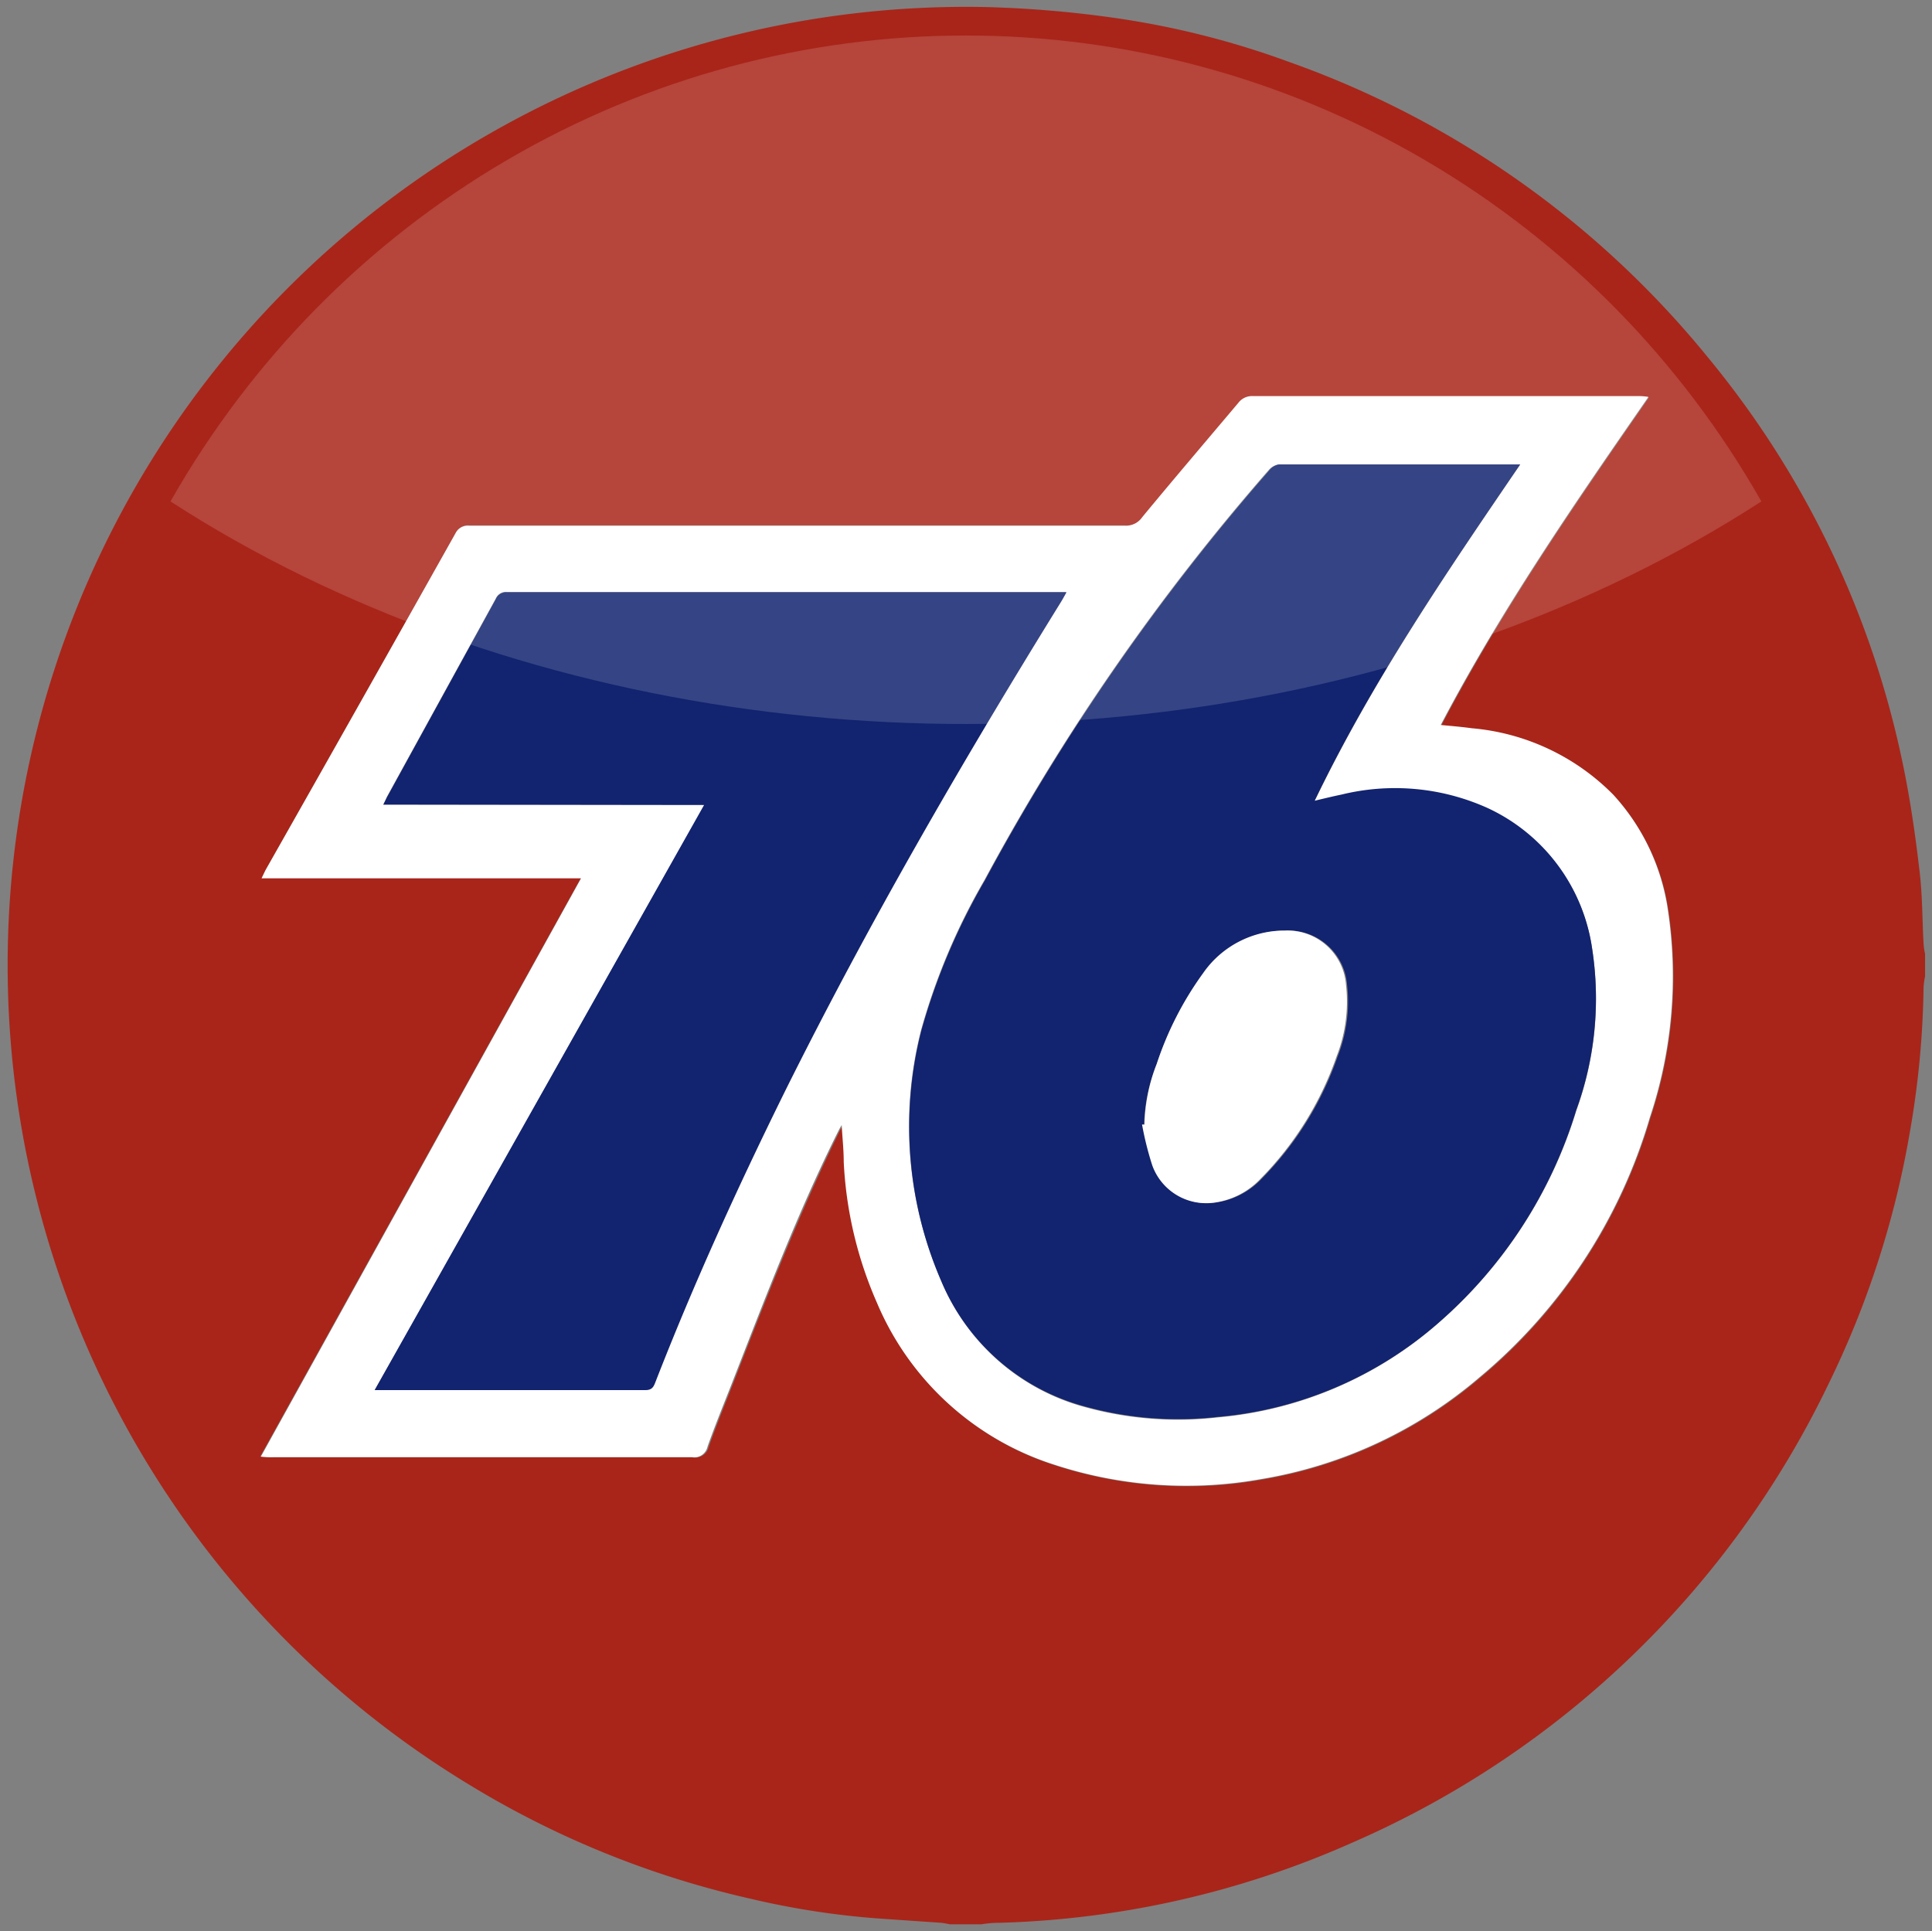 <svg id="Layer_1" data-name="Layer 1" xmlns="http://www.w3.org/2000/svg" xmlns:xlink="http://www.w3.org/1999/xlink" viewBox="0 0 141.97 141.92"><rect x="0" y="0" width="141.97" height="141.92" fill="#808080" stroke="none"/><defs><style>.cls-1{fill:none;}.cls-2{fill:#a92519;}.cls-3{fill:#fff;}.cls-4{fill:#12236f;}.cls-5{opacity:0.15;}.cls-6{clip-path:url(#clip-path);}</style><clipPath id="clip-path"><ellipse class="cls-1" cx="70.98" cy="-15.08" rx="90" ry="68.29"/></clipPath></defs><title>76</title><path class="cls-2" d="M72.12,141.42H69.78a5.5,5.5,0,0,0-.63-.11L64.64,141a60,60,0,0,1-9.54-1.47,68.83,68.83,0,0,1-20.72-8.43A70.43,70.43,0,0,1,72.51.52a81.94,81.94,0,0,1,9.28.78A63,63,0,0,1,94.72,4.55,69.66,69.66,0,0,1,125.45,26.2a68.79,68.79,0,0,1,14.27,29.44c.59,2.72,1,5.5,1.32,8.26.23,1.8.21,3.63.31,5.45a4.85,4.85,0,0,0,.11.75v1.65a6.18,6.18,0,0,0-.11.8,66.24,66.24,0,0,1-1,10.61,68.07,68.07,0,0,1-5.94,18.46A69.68,69.68,0,0,1,99.3,135.45a68.39,68.39,0,0,1-25.84,5.86A8.26,8.26,0,0,0,72.12,141.42Zm-53-34.37c.42,0,.69.05,1,.05H50.92a1,1,0,0,0,1.16-.77c.55-1.55,1.17-3.07,1.77-4.6,2.44-6.27,4.86-12.54,7.84-18.59.07-.14.16-.28.25-.45.05.94.11,1.82.15,2.7a29.16,29.16,0,0,0,2.39,10.39,21.09,21.09,0,0,0,13,11.89,31.19,31.19,0,0,0,15.29,1.06,33,33,0,0,0,16-7.48,39.17,39.17,0,0,0,12.5-19.07,32.78,32.78,0,0,0,1.32-15.33,15.92,15.92,0,0,0-4-8.4,16.6,16.6,0,0,0-10.4-4.89c-.73-.09-1.46-.15-2.28-.24,4.45-8.48,9.81-16.25,15.26-24.11-.36,0-.57-.06-.78-.06H92.1a1.26,1.26,0,0,0-1.07.48C88.68,32.44,86.3,35.22,84,38a1.46,1.46,0,0,1-1.27.61H34.5a1,1,0,0,0-1,.54q-6.95,12.36-13.93,24.7c-.1.18-.18.37-.33.67H42.69Z"/><path class="cls-3" d="M19.17,107.05l23.53-42.5H19.22c.15-.3.23-.49.33-.67q7-12.35,13.93-24.7a1,1,0,0,1,1-.54H82.67A1.46,1.46,0,0,0,83.94,38c2.33-2.82,4.71-5.61,7.07-8.41a1.26,1.26,0,0,1,1.07-.48h28.27a4.14,4.14,0,0,1,.78.06c-5.45,7.86-10.81,15.63-15.26,24.11.83.08,1.56.14,2.28.24a16.6,16.6,0,0,1,10.4,4.89,15.92,15.92,0,0,1,4,8.4,32.78,32.78,0,0,1-1.32,15.33,39.17,39.17,0,0,1-12.5,19.07,33,33,0,0,1-16,7.48,31.19,31.19,0,0,1-15.29-1.06,21.09,21.09,0,0,1-13-11.89A29.16,29.16,0,0,1,62,85.38c0-.88-.1-1.76-.15-2.7-.1.17-.18.31-.25.45-3,6-5.39,12.32-7.84,18.59-.6,1.53-1.22,3.05-1.77,4.6a1,1,0,0,1-1.16.77H20.11A5.55,5.55,0,0,1,19.17,107.05Zm92.55-72.92H94a1.18,1.18,0,0,0-.76.4,163.84,163.84,0,0,0-20.9,30.15,47.19,47.19,0,0,0-4.65,11,28.49,28.49,0,0,0,1.45,18.4,15.91,15.91,0,0,0,10.55,9.32,25.69,25.69,0,0,0,9.78.77,28.32,28.32,0,0,0,16.24-6.95A33.71,33.71,0,0,0,115.84,81.6,24,24,0,0,0,117,69.75a13.48,13.48,0,0,0-7.68-10.31,16.53,16.53,0,0,0-10.73-1c-.62.13-1.24.29-2,.46C100.85,50.05,106.26,42.13,111.71,34.13Zm-83.55,25H51.78l-24.22,43H47.4c.48,0,.59-.24.72-.58,2.82-7.24,6-14.31,9.47-21.27C63.75,67.89,70.65,55.94,77.95,44.2c.13-.21.24-.42.4-.7H37.24a.81.81,0,0,0-.81.49l-8,14.57C28.35,58.74,28.28,58.9,28.17,59.13Z"/><path class="cls-4" d="M111.71,34.13c-5.46,8-10.87,15.91-15.11,24.72.75-.18,1.37-.33,2-.46a16.53,16.53,0,0,1,10.73,1A13.48,13.48,0,0,1,117,69.75a24,24,0,0,1-1.18,11.85A33.71,33.71,0,0,1,105.7,97.22a28.32,28.32,0,0,1-16.21,6.91,25.69,25.69,0,0,1-9.78-.77,15.91,15.91,0,0,1-10.55-9.23,28.49,28.49,0,0,1-1.45-18.4,47.19,47.19,0,0,1,4.65-11,163.84,163.84,0,0,1,20.9-30.15,1.18,1.18,0,0,1,.73-.45h17.73ZM84.1,82.64H84a23.43,23.43,0,0,0,.75,3,4.2,4.2,0,0,0,4.63,2.73,5.73,5.73,0,0,0,3.33-1.74,24,24,0,0,0,5.59-9,11,11,0,0,0,.69-5.24,4.32,4.32,0,0,0-4.51-4,7.27,7.27,0,0,0-6,3.14A24.15,24.15,0,0,0,85,78.19a13,13,0,0,0-.93,4.46Z"/><path class="cls-4" d="M28.17,59.13l.27-.54,8-14.57a.81.81,0,0,1,.81-.49H78.37c-.16.28-.27.49-.4.7C70.69,56,63.78,67.93,57.63,80.31c-3.45,7-6.64,14-9.47,21.27-.13.34-.25.58-.72.58-6.45,0-13,0-19.45,0h-.46l24.21-43Z"/><path class="cls-3" d="M84.1,82.65A13,13,0,0,1,85,78.19a24.15,24.15,0,0,1,3.4-6.66,7.27,7.27,0,0,1,6-3.14,4.32,4.32,0,0,1,4.51,4,11,11,0,0,1-.69,5.24,24,24,0,0,1-5.59,9,5.73,5.73,0,0,1-3.33,1.74,4.2,4.2,0,0,1-4.63-2.73,23.43,23.43,0,0,1-.75-3Z"/><g class="cls-5"><g class="cls-6"><ellipse class="cls-3" cx="70.98" cy="70.9" rx="67.43" ry="68.29"/></g></g></svg>